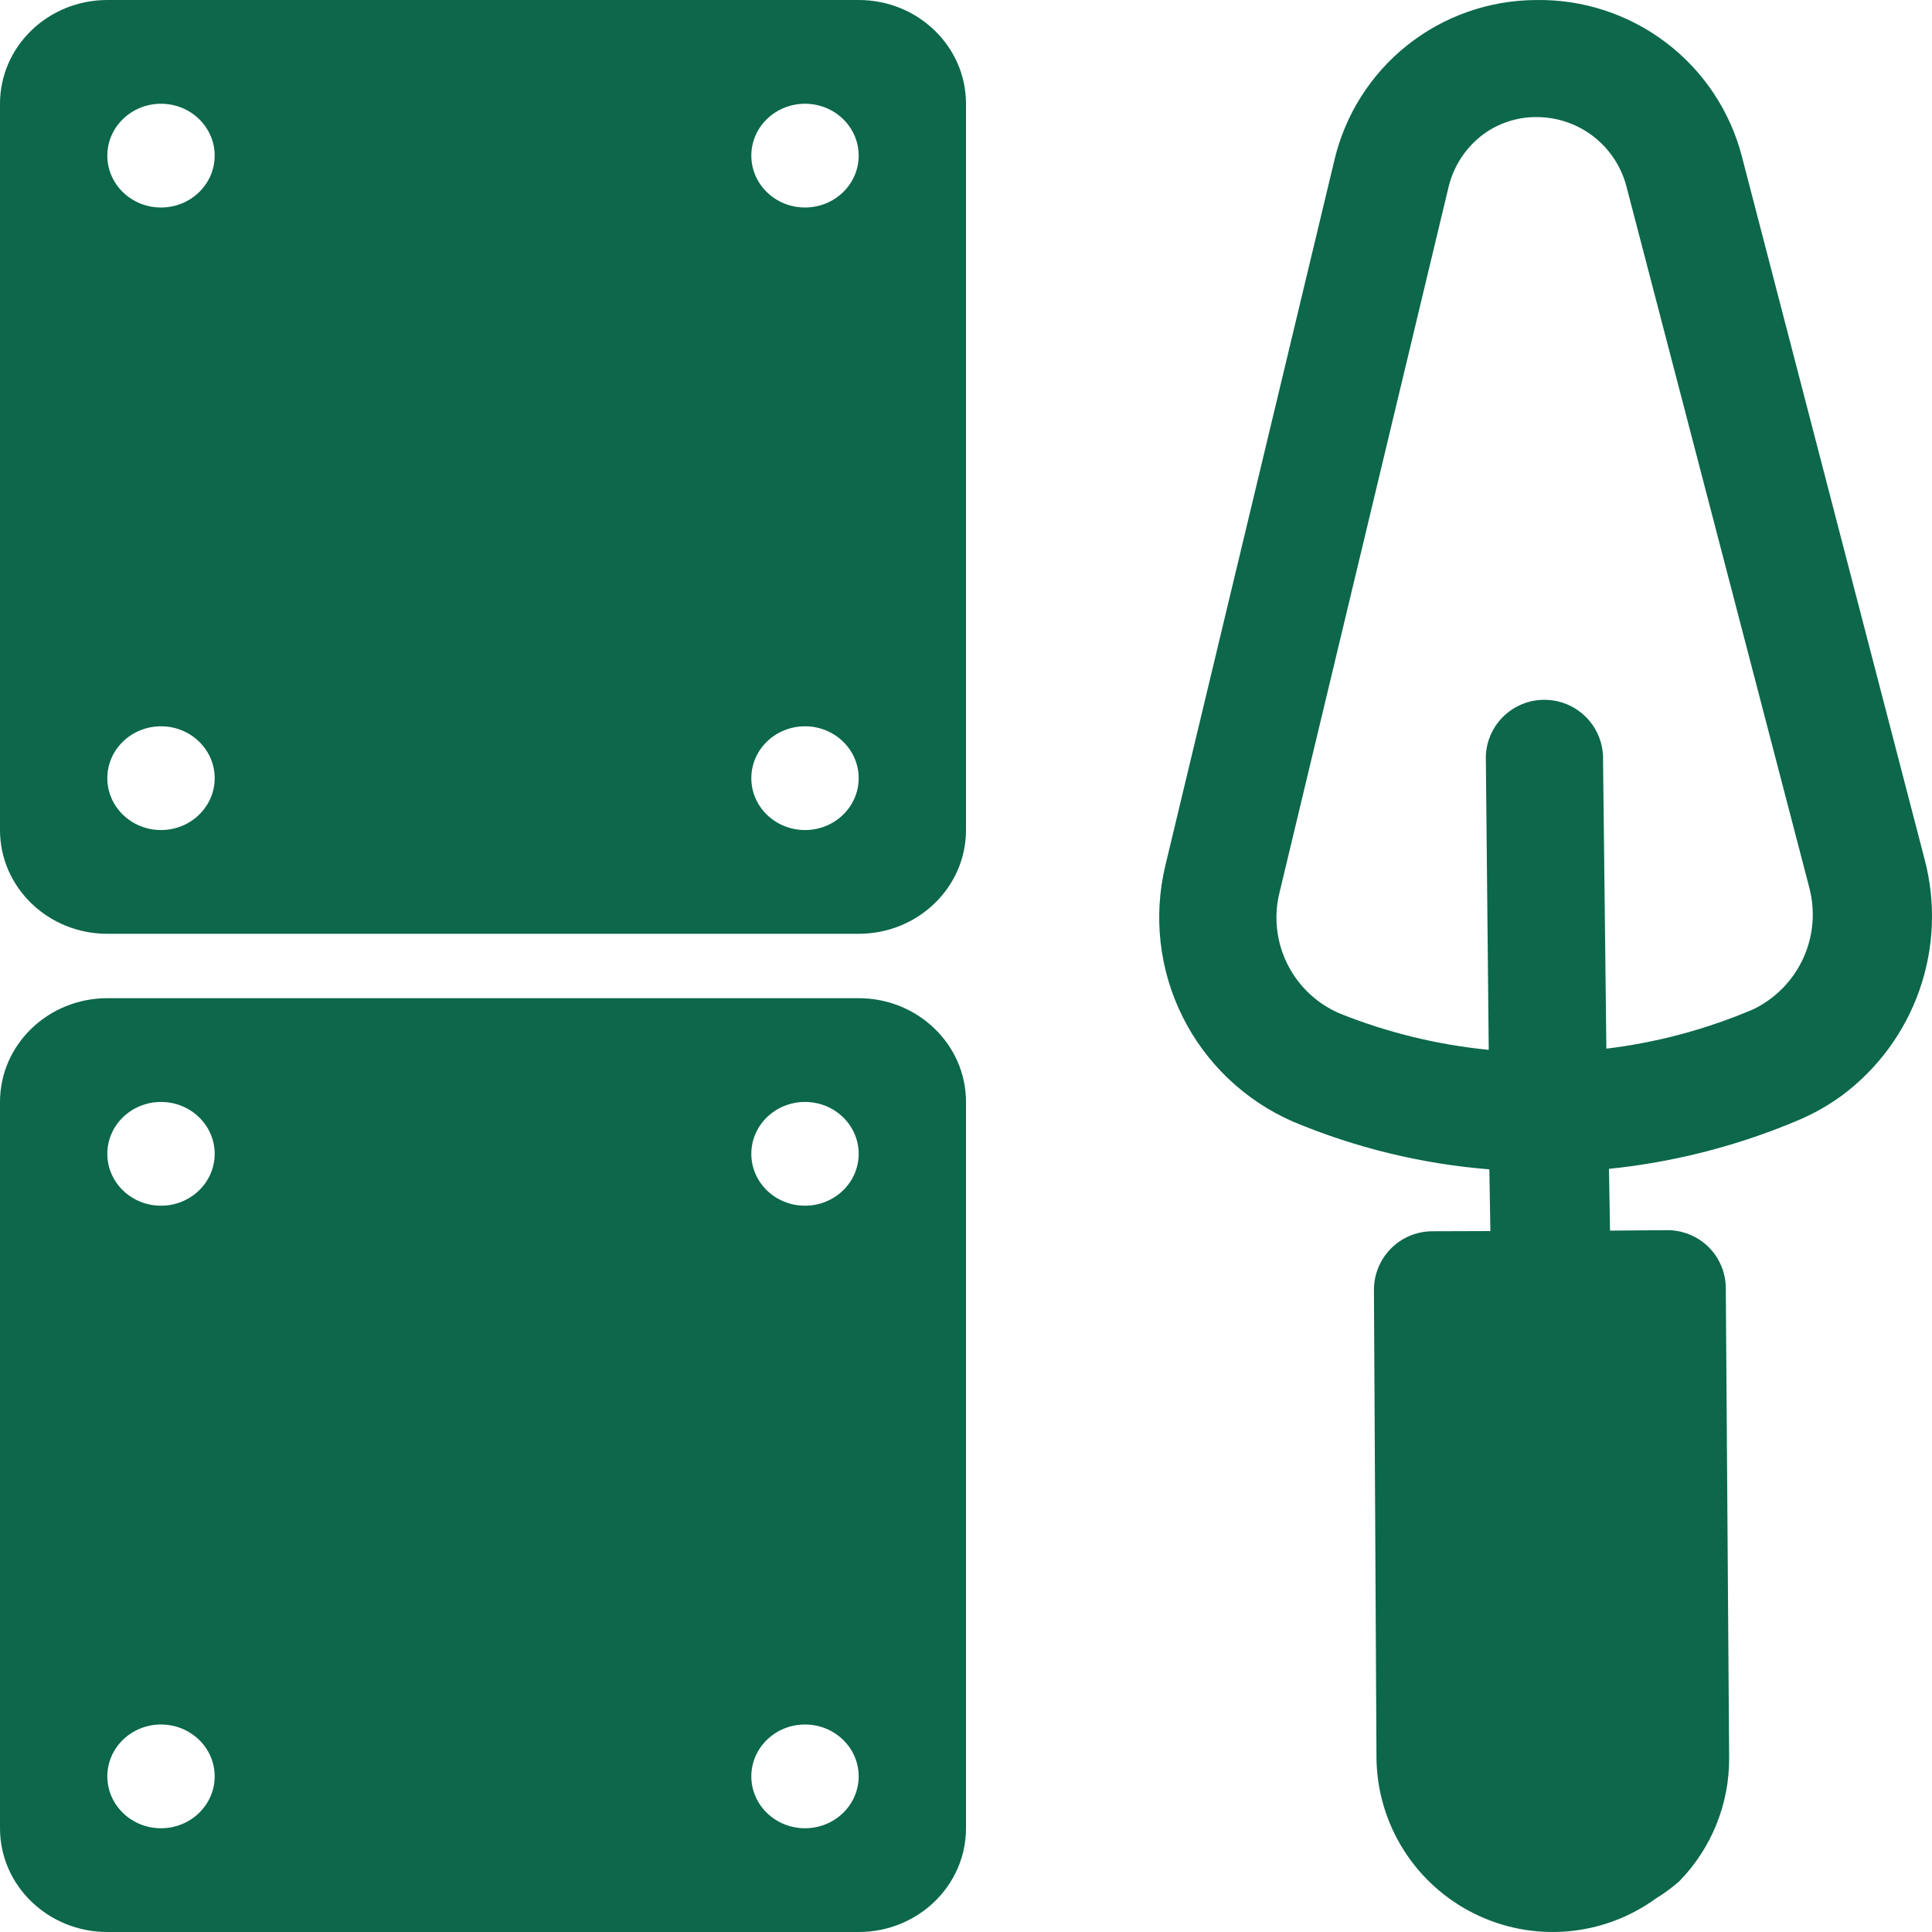 <svg width="60" height="60" viewBox="0 0 60 60" fill="none" xmlns="http://www.w3.org/2000/svg">
<g clip-path="url(#clip0_753_53756)">
<path d="M26.667 0H3.333C1.492 0 0 1.443 0 3.222V25.778C0 27.557 1.492 29 3.333 29H26.667C28.508 29 30 27.557 30 25.778V3.222C30 1.443 28.508 0 26.667 0ZM5 25.778C4.08 25.778 3.333 25.056 3.333 24.167C3.333 23.277 4.08 22.556 5 22.556C5.92 22.556 6.667 23.277 6.667 24.167C6.667 25.056 5.92 25.778 5 25.778ZM5 6.444C4.08 6.444 3.333 5.723 3.333 4.833C3.333 3.944 4.08 3.222 5 3.222C5.92 3.222 6.667 3.944 6.667 4.833C6.667 5.723 5.92 6.444 5 6.444ZM25 25.778C24.079 25.778 23.333 25.056 23.333 24.167C23.333 23.277 24.079 22.556 25 22.556C25.921 22.556 26.667 23.277 26.667 24.167C26.667 25.056 25.921 25.778 25 25.778ZM25 6.444C24.079 6.444 23.333 5.723 23.333 4.833C23.333 3.944 24.079 3.222 25 3.222C25.921 3.222 26.667 3.944 26.667 4.833C26.667 5.723 25.921 6.444 25 6.444Z" fill="#0C674B"/>
<path d="M26.667 31H3.333C1.492 31 0 32.443 0 34.222V56.778C0 58.557 1.492 60 3.333 60H26.667C28.508 60 30 58.557 30 56.778V34.222C30 32.443 28.508 31 26.667 31ZM5 56.778C4.08 56.778 3.333 56.056 3.333 55.167C3.333 54.277 4.08 53.556 5 53.556C5.92 53.556 6.667 54.277 6.667 55.167C6.667 56.056 5.92 56.778 5 56.778ZM5 37.444C4.08 37.444 3.333 36.723 3.333 35.833C3.333 34.944 4.08 34.222 5 34.222C5.92 34.222 6.667 34.944 6.667 35.833C6.667 36.723 5.92 37.444 5 37.444ZM25 56.778C24.079 56.778 23.333 56.056 23.333 55.167C23.333 54.277 24.079 53.556 25 53.556C25.921 53.556 26.667 54.277 26.667 55.167C26.667 56.056 25.921 56.778 25 56.778ZM25 37.444C24.079 37.444 23.333 36.723 23.333 35.833C23.333 34.944 24.079 34.222 25 34.222C25.921 34.222 26.667 34.944 26.667 35.833C26.667 36.723 25.921 37.444 25 37.444Z" fill="#0C674B"/>
<path d="M47.687 0.001C46.239 0.01 44.838 0.504 43.706 1.403C42.574 2.302 41.778 3.555 41.444 4.962L36.193 26.871C35.812 28.449 35.999 30.112 36.722 31.567C37.446 33.023 38.659 34.178 40.148 34.83C42.092 35.646 44.152 36.147 46.253 36.315L46.285 38.232L44.461 38.238C43.98 38.245 43.522 38.442 43.187 38.785C42.851 39.129 42.665 39.591 42.669 40.071L42.748 54.642C42.767 55.64 43.06 56.614 43.595 57.458C44.13 58.302 44.886 58.983 45.782 59.428C46.677 59.873 47.677 60.064 48.673 59.981C49.669 59.898 50.622 59.543 51.429 58.956C51.684 58.801 51.925 58.625 52.148 58.428C53.153 57.401 53.711 56.019 53.7 54.582L53.596 40.007C53.594 39.527 53.402 39.067 53.062 38.728C52.719 38.39 52.256 38.202 51.774 38.204L50.001 38.218L49.968 36.3C52.02 36.09 54.028 35.569 55.923 34.757C56.377 34.558 56.808 34.31 57.208 34.018C58.317 33.191 59.153 32.053 59.61 30.749C60.067 29.445 60.124 28.034 59.773 26.697L54.104 4.891C53.744 3.472 52.914 2.216 51.748 1.329C50.583 0.441 49.151 -0.027 47.687 0.001ZM50.505 5.769L56.189 27.564C56.383 28.298 56.316 29.076 55.999 29.765C55.682 30.455 55.135 31.012 54.452 31.343C52.996 31.965 51.459 32.377 49.887 32.567L49.784 23.613C49.792 23.368 49.75 23.124 49.661 22.895C49.572 22.666 49.438 22.458 49.267 22.282C49.095 22.107 48.89 21.968 48.664 21.873C48.437 21.779 48.194 21.731 47.948 21.733C47.703 21.734 47.461 21.785 47.236 21.883C47.011 21.981 46.808 22.123 46.639 22.301C46.471 22.479 46.34 22.69 46.255 22.919C46.17 23.149 46.133 23.394 46.145 23.639L46.234 32.604C44.648 32.449 43.092 32.069 41.612 31.477C40.901 31.174 40.321 30.627 39.978 29.934C39.635 29.242 39.55 28.451 39.74 27.703L44.99 5.793C45.149 5.147 45.527 4.575 46.059 4.175C46.539 3.822 47.121 3.633 47.717 3.636C48.352 3.635 48.97 3.843 49.474 4.229C49.978 4.615 50.34 5.156 50.505 5.769Z" fill="#0C674B"/>
</g>
<defs>
<clipPath id="clip0_753_53756">
<rect width="60" height="60" fill="white"/>
</clipPath>
</defs>
</svg>
